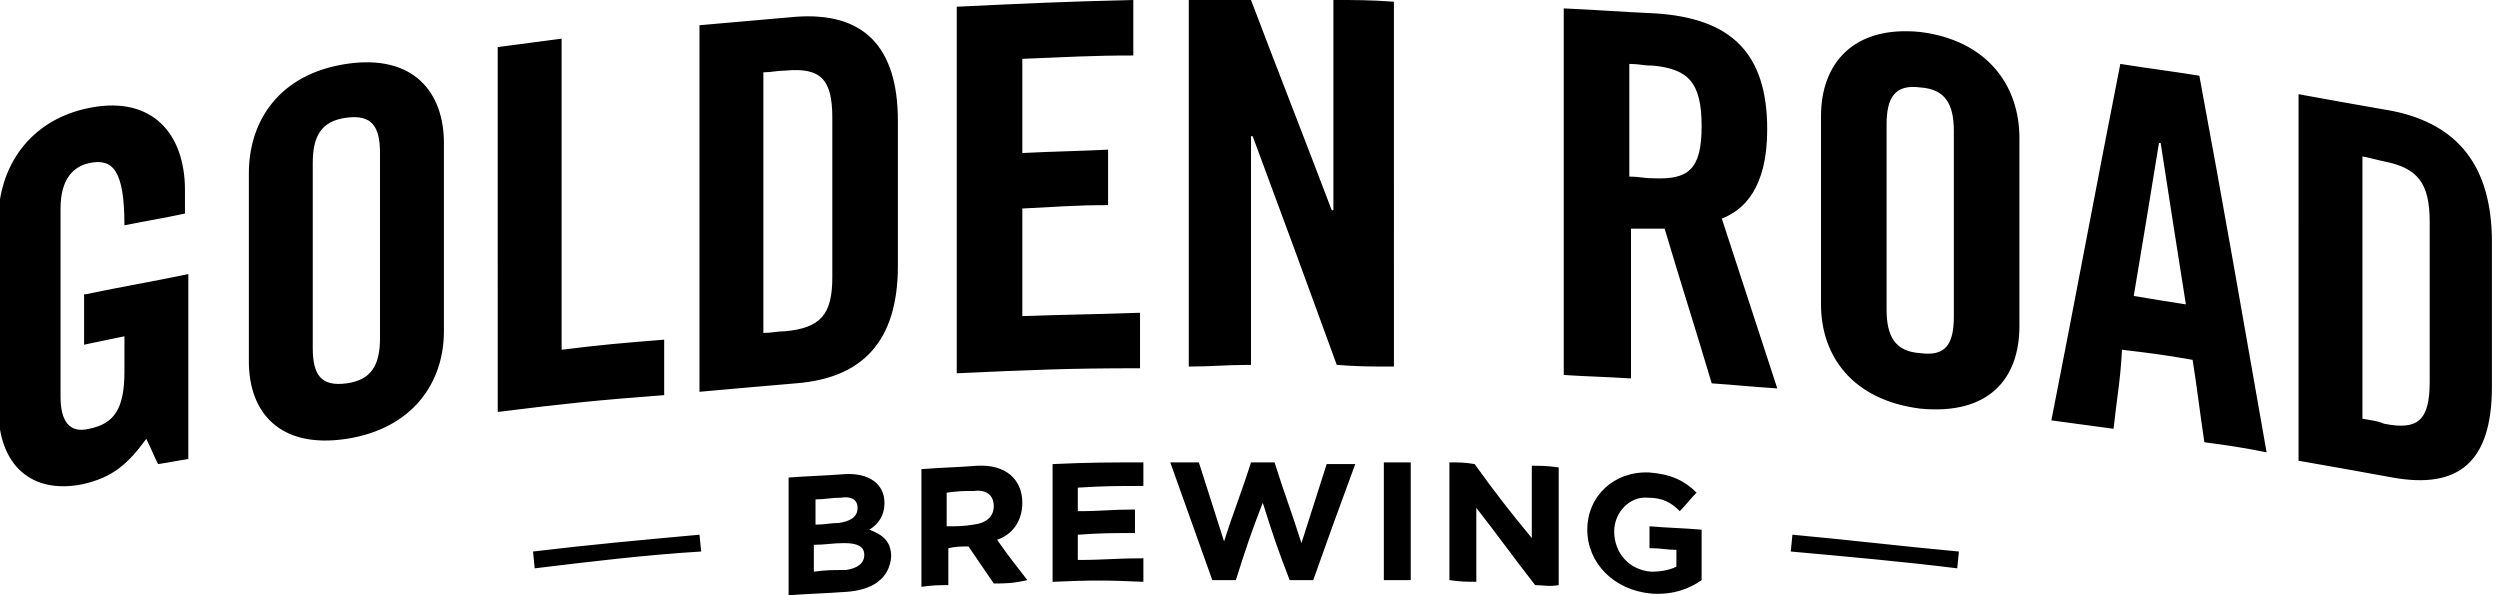 <svg fill="currentColor" viewBox="0 0 189 45">
  <path d="M6.483 22.246c3.051-.636 4.703-.89 7.754-1.525v13.983c-.89.127-1.398.254-2.288.381-.381-.763-.508-1.144-.89-1.907-1.398 1.907-2.542 2.924-4.83 3.432-3.814.763-6.356-1.398-6.356-5.72V16.652c0-3.941 2.288-7.627 6.992-8.517C11.568 7.246 13.983 10.169 13.983 14.364v1.78c-1.78.381-2.67.508-4.576.89 0-4.195-.89-5.085-2.669-4.703-1.144.254-2.161 1.144-2.161 3.432v14.237c0 1.78.636 2.797 2.161 2.415 1.907-.381 2.669-1.525 2.669-4.322v-2.67c-1.271.254-1.78.381-3.051.636v-3.814h.127zm12.331-9.152c0-3.941 2.288-7.5 7.373-8.263 5.085-.763 7.373 2.161 7.373 5.975v14.237c0 3.941-2.415 7.373-7.373 8.136-5.085.763-7.373-2.034-7.373-5.847V13.093zm4.83 13.22c0 2.034.636 2.924 2.542 2.67 1.907-.254 2.542-1.398 2.542-3.432v-13.983c0-2.034-.636-2.924-2.542-2.67-1.907.254-2.542 1.398-2.542 3.432v13.983zm13.983 4.83V3.559c1.907-.254 2.924-.381 4.831-.636V26.441c3.051-.381 4.576-.508 7.754-.763v4.195c-5.085.381-7.5.636-12.585 1.271zM52.881 1.907c2.924-.254 4.322-.381 7.246-.636 5.085-.381 7.754 2.161 7.754 7.881V20.085c0 5.72-2.67 8.517-7.754 8.898-2.924.254-4.449.381-7.246.636V1.907zm4.83 23.263c.636 0 1.017-.127 1.653-.127 2.67-.254 3.559-1.271 3.559-4.068V8.898c0-2.924-.89-3.814-3.559-3.559-.636 0-1.017.127-1.653.127V25.169zm14.619 3.051V.508c5.339-.254 8.008-.381 13.348-.508V4.195c-3.305 0-5.085.127-8.39.254v7.119c2.542-.127 3.813-.127 6.483-.254v4.195c-2.542 0-3.813.127-6.483.254v8.136c3.559-.127 5.339-.127 8.898-.254v4.195c-5.466 0-8.263.127-13.856.381zm17.542-.508V-0h4.703C96.991 6.356 98.263 9.534 100.678 15.89h.127V-0c1.78 0 2.67 0 4.576.127V27.712c-1.779 0-2.669 0-4.322-.127-2.542-6.992-3.813-10.424-6.356-17.288h-.127v17.288c-2.034 0-2.924.127-4.703.127zm33.305.89c-2.034-.127-2.924-.127-4.958-.254V.635c2.797.127 4.195.254 6.992.381 5.593.381 8.39 2.924 8.39 8.771 0 4.449-1.78 6.102-3.433 6.737 1.653 5.085 2.543 7.754 4.195 12.839-2.034-.127-3.051-.254-4.957-.381-1.399-4.703-2.161-6.992-3.56-11.695h-2.542v11.314h-.127zm0-15.254c.763 0 1.017.127 1.78.127 2.669.127 3.686-.636 3.686-3.941 0-3.305-1.017-4.322-3.686-4.576-.763 0-1.017-.127-1.78-.127v8.517zm14.491-4.576c0-3.941 2.416-6.864 7.5-6.356 5.085.636 7.5 4.068 7.5 8.008v14.237c0 3.941-2.288 6.737-7.5 6.229-5.084-.636-7.5-3.941-7.5-7.881V8.771zm4.958 14.619c0 2.034.636 3.178 2.542 3.305 1.907.254 2.543-.636 2.543-2.797V9.915c0-2.034-.636-3.178-2.543-3.305-1.906-.254-2.542.763-2.542 2.797V23.39zm17.161 9.025c-1.907-.254-2.797-.381-4.703-.636 1.779-9.025 3.432-17.924 5.212-26.949 2.415.381 3.559.508 5.974.89 1.78 9.534 3.432 19.068 5.085 28.475-1.907-.381-2.797-.508-4.704-.763-.381-2.542-.508-3.814-.889-6.229-2.161-.381-3.178-.508-5.339-.763-.127 2.415-.382 3.559-.636 5.974zm1.525-10.042c1.526.254 2.289.381 3.941.636-.763-4.831-1.144-7.246-1.907-12.203h-.127c-.762 4.703-1.144 6.992-1.907 11.568zm12.458-15.254c2.797.508 4.195.763 7.119 1.271 4.957 1.017 7.5 4.195 7.5 9.915v10.932c0 5.72-2.543 7.754-7.5 6.864-2.797-.508-4.195-.763-7.119-1.271V7.119zm4.831 24.534c.635.127 1.017.127 1.652.381 2.543.508 3.432-.254 3.432-3.178V16.779c0-2.924-.889-4.068-3.432-4.576-.635-.127-1.017-.254-1.652-.381v19.831zM63.941 44.746c-1.78.127-2.542.127-4.322.254v-8.898c1.653-.127 2.542-.127 4.195-.254 1.907-.127 3.051.763 3.051 2.161 0 1.017-.508 1.653-1.144 2.034 1.017.381 1.653.89 1.653 2.034-.127 1.653-1.398 2.542-3.432 2.67zm.89-6.356c0-.636-.508-.89-1.271-.763-.763 0-1.144.127-1.907.127v1.907c.763 0 1.144-.127 1.78-.127.763-.127 1.398-.381 1.398-1.144zm.508 3.559c0-.636-.508-.89-1.525-.89-.89 0-1.398.127-2.288.127v2.034c.89-.127 1.398-.127 2.415-.127.89-.127 1.398-.508 1.398-1.144zm9.788 2.161c-.763-1.144-1.144-1.653-1.907-2.797-.636 0-.89 0-1.526.127v2.797c-.763 0-1.144 0-2.034.127V35.466c1.653-.127 2.542-.127 4.195-.254 2.161-.127 3.432 1.017 3.432 2.797 0 1.398-.763 2.415-1.907 2.797.89 1.271 1.398 1.907 2.288 3.051-1.144.254-1.653.254-2.542.254zm0-5.847c0-.89-.636-1.271-1.525-1.144-.763 0-1.144 0-2.034.127v2.542c.763 0 1.271 0 2.034-.127 1.017-.127 1.525-.636 1.525-1.398zm4.449 5.72v-8.898c2.797-.127 4.195-.127 6.864-.127v1.78c-1.907 0-2.924 0-4.958.127v1.78c1.78 0 2.542-.127 4.322-.127v1.78c-1.78 0-2.542 0-4.322.127v1.907c2.034 0 2.924-.127 4.958-.127v1.78c-2.67-.127-4.068-.127-6.864 0zm19.703-.127h-1.78c-.89-2.288-1.271-3.432-2.034-5.847-.89 2.288-1.271 3.432-2.034 5.847h-1.78c-1.271-3.559-1.907-5.339-3.178-8.898h2.161c.763 2.415 1.144 3.559 1.907 5.975.763-2.415 1.271-3.559 2.034-5.975h1.78c.763 2.415 1.271 3.686 2.034 6.102.763-2.415 1.144-3.559 1.907-5.975h2.161c-1.272 3.432-1.907 5.212-3.178 8.771zm5.339 0v-8.898h2.033v8.898h-2.033zm11.44.381c-1.779-2.288-2.669-3.559-4.449-5.848v5.593c-.763 0-1.144 0-2.034-.127v-8.898c.763 0 1.144 0 1.907.127 1.653 2.288 2.542 3.432 4.322 5.593v-5.466c.763 0 1.144 0 2.034.127v8.898c-.763.127-1.144 0-1.78 0zm8.771.636c-2.796-.254-4.83-2.288-4.83-4.831 0-2.542 2.034-4.449 4.703-4.322 1.653.127 2.67.636 3.56 1.525-.509.508-.763.89-1.272 1.398-.635-.635-1.271-1.017-2.415-1.017-1.398-.127-2.542 1.144-2.542 2.542 0 1.653 1.144 2.924 2.796 3.051.763 0 1.399-.127 1.907-.381v-1.271c-.763 0-1.144-.127-2.034-.127V39.788c1.526.127 2.416.127 3.941.254v3.814c-.89.636-2.161 1.144-3.814 1.017zM40.424 42.966l-.127-1.271c4.195-.508 8.39-.89 12.585-1.271l.127 1.271c-4.195.254-8.39.763-12.585 1.271zm107.542 0c-4.068-.508-8.39-.89-12.585-1.271l.127-1.271c4.195.381 8.39.89 12.585 1.271l-.127 1.271z"/>
</svg>